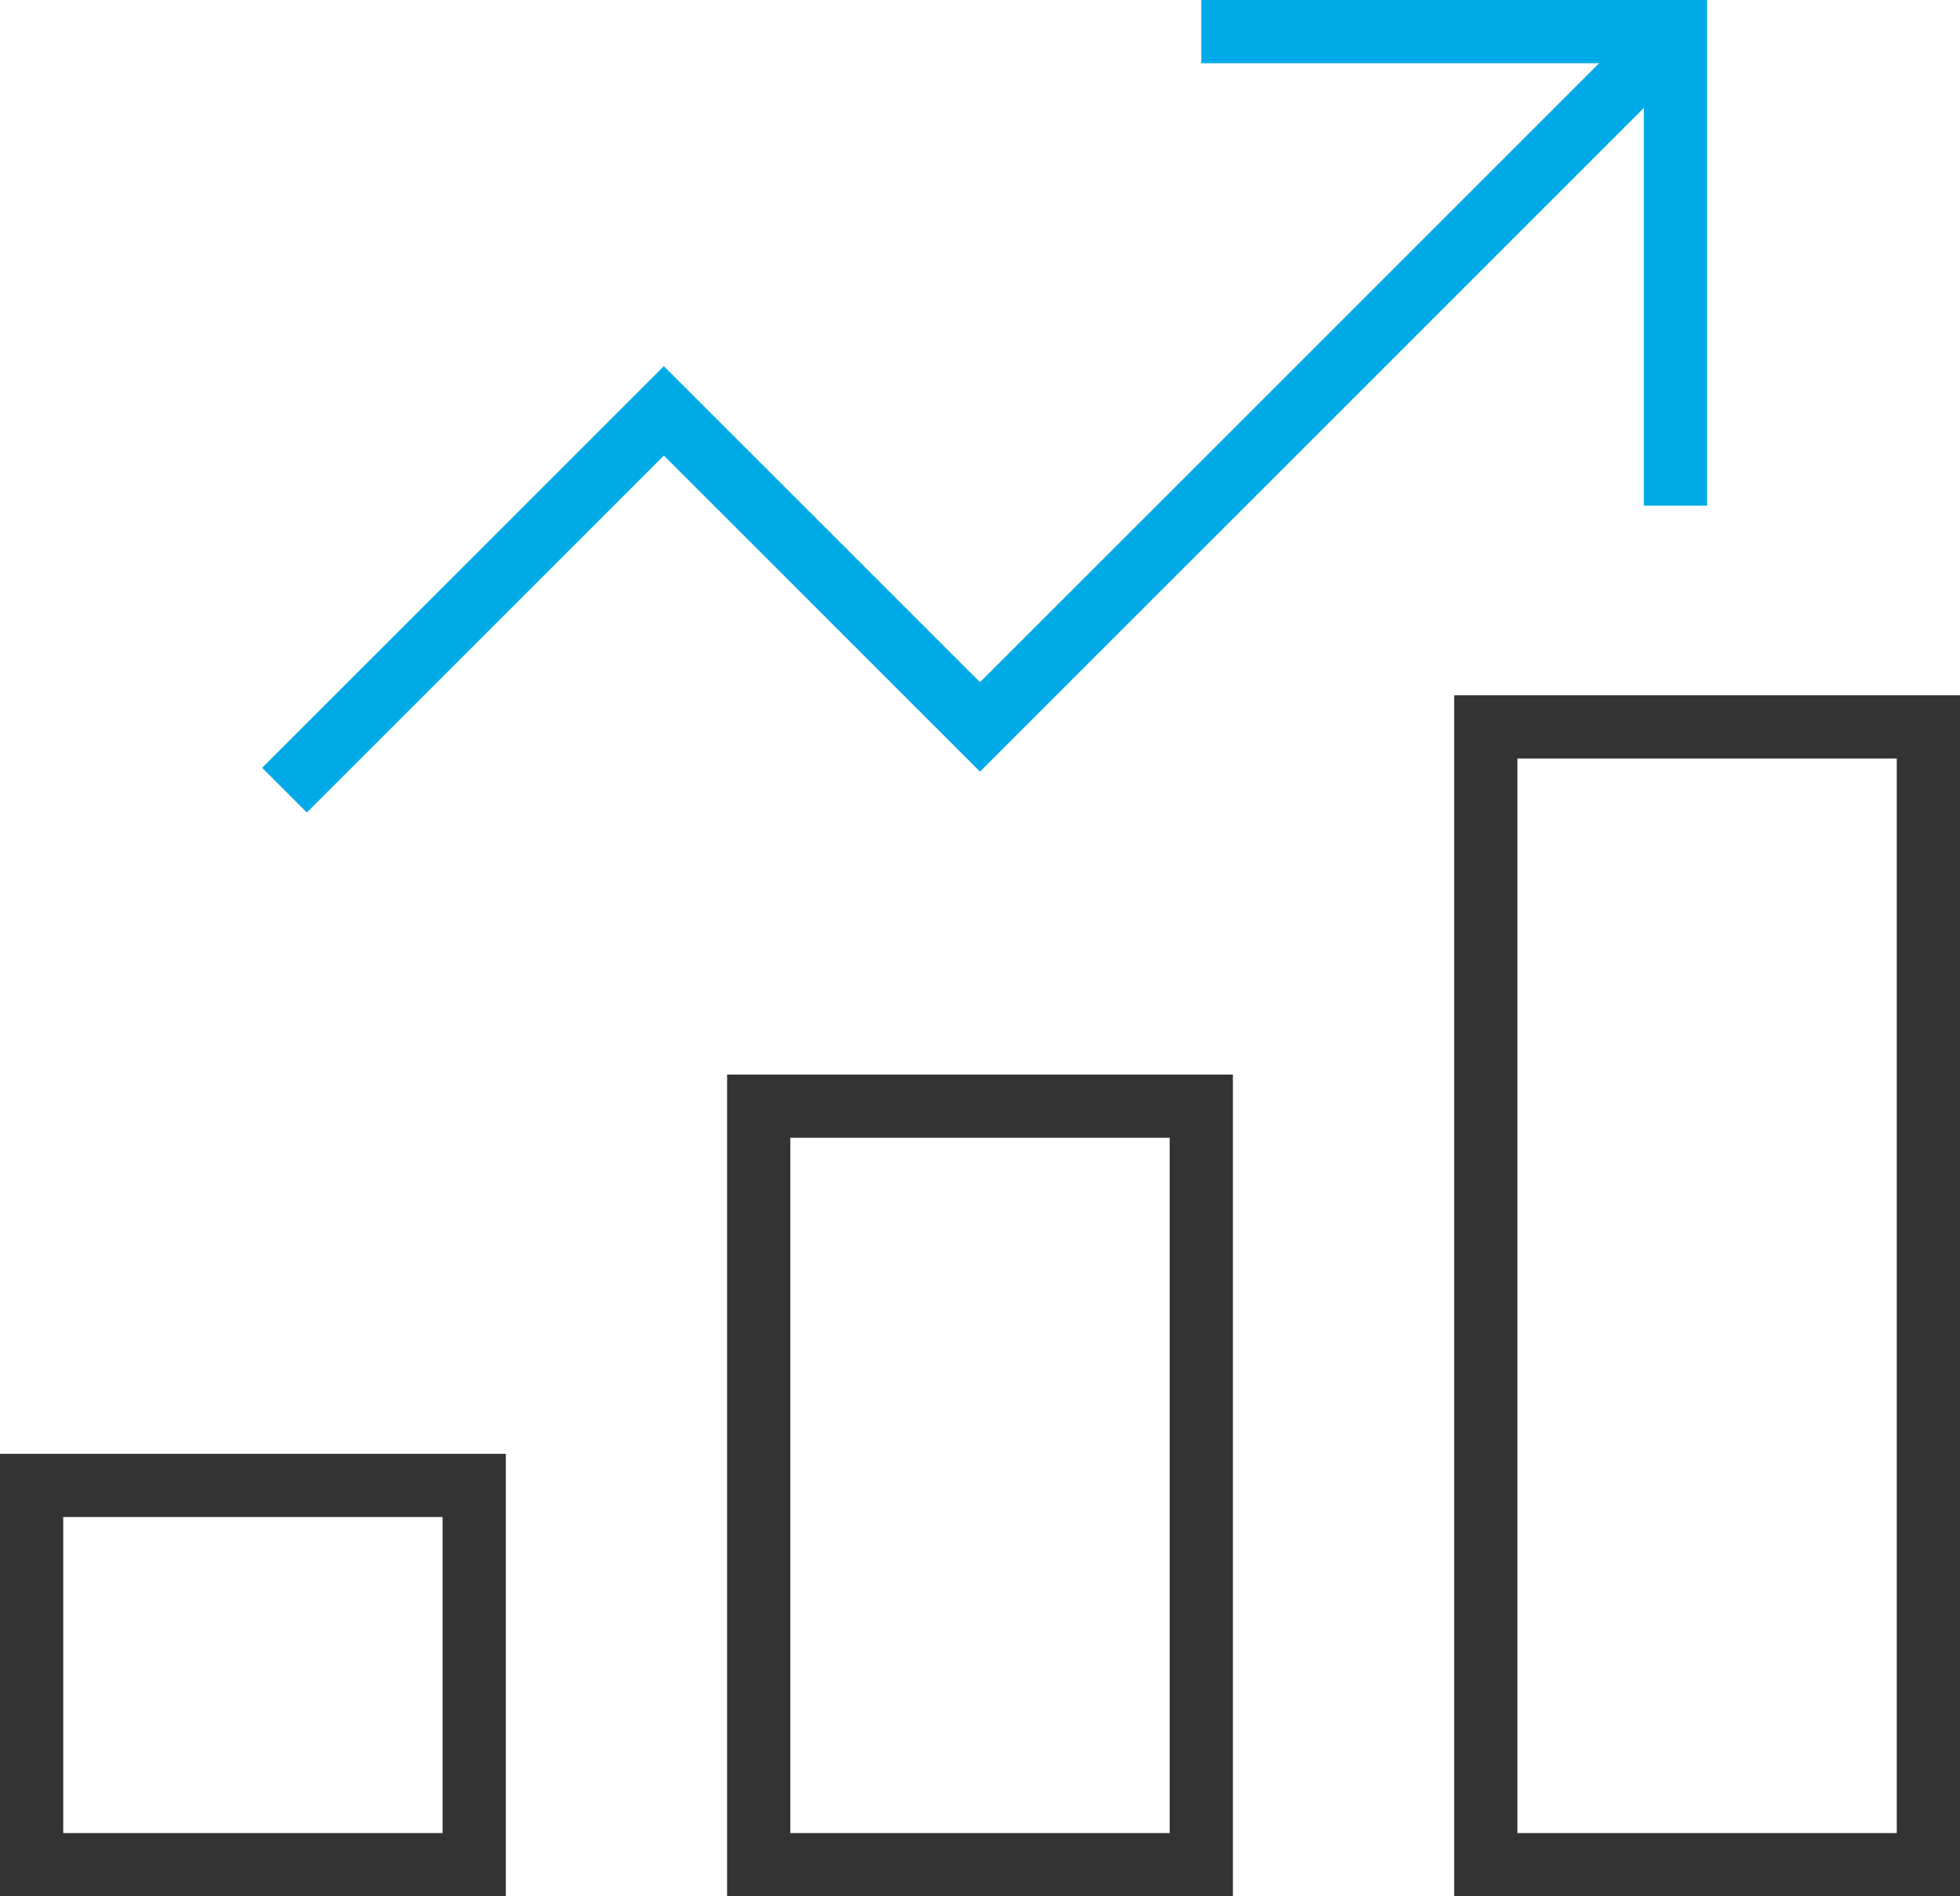 <?xml version="1.0" encoding="UTF-8"?>
<svg width="62px" height="60px" viewBox="0 0 62 60" version="1.1" xmlns="http://www.w3.org/2000/svg" xmlns:xlink="http://www.w3.org/1999/xlink">
    <title>chart-bar-33</title>
    <g id="解决方案" stroke="none" stroke-width="1" fill="none" fill-rule="evenodd">
        <g id="场景解决方案-视频冷存储解决方案✅" transform="translate(-425, -1462)" stroke-width="2">
            <g id="产品介绍-2" transform="translate(0, 1116)">
                <g id="01" transform="translate(372, 308)">
                    <g id="编组-19" transform="translate(24, 8)">
                        <g id="chart-bar-33" transform="translate(30, 31)">
                            <rect id="矩形" stroke="#333333" stroke-linecap="square" x="23" y="34" width="14" height="24"></rect>
                            <rect id="矩形" stroke="#333333" stroke-linecap="square" x="0" y="46" width="14" height="12"></rect>
                            <rect id="矩形" stroke="#333333" stroke-linecap="square" x="46" y="22" width="14" height="36"></rect>
                            <polyline id="路径" stroke="#00AAE7" points="8 24 20 12 30 22 52 0"></polyline>
                            <polyline id="路径" stroke="#00AAE7" stroke-linecap="square" points="38 0 52 0 52 14"></polyline>
                        </g>
                    </g>
                </g>
            </g>
        </g>
    </g>
</svg>
